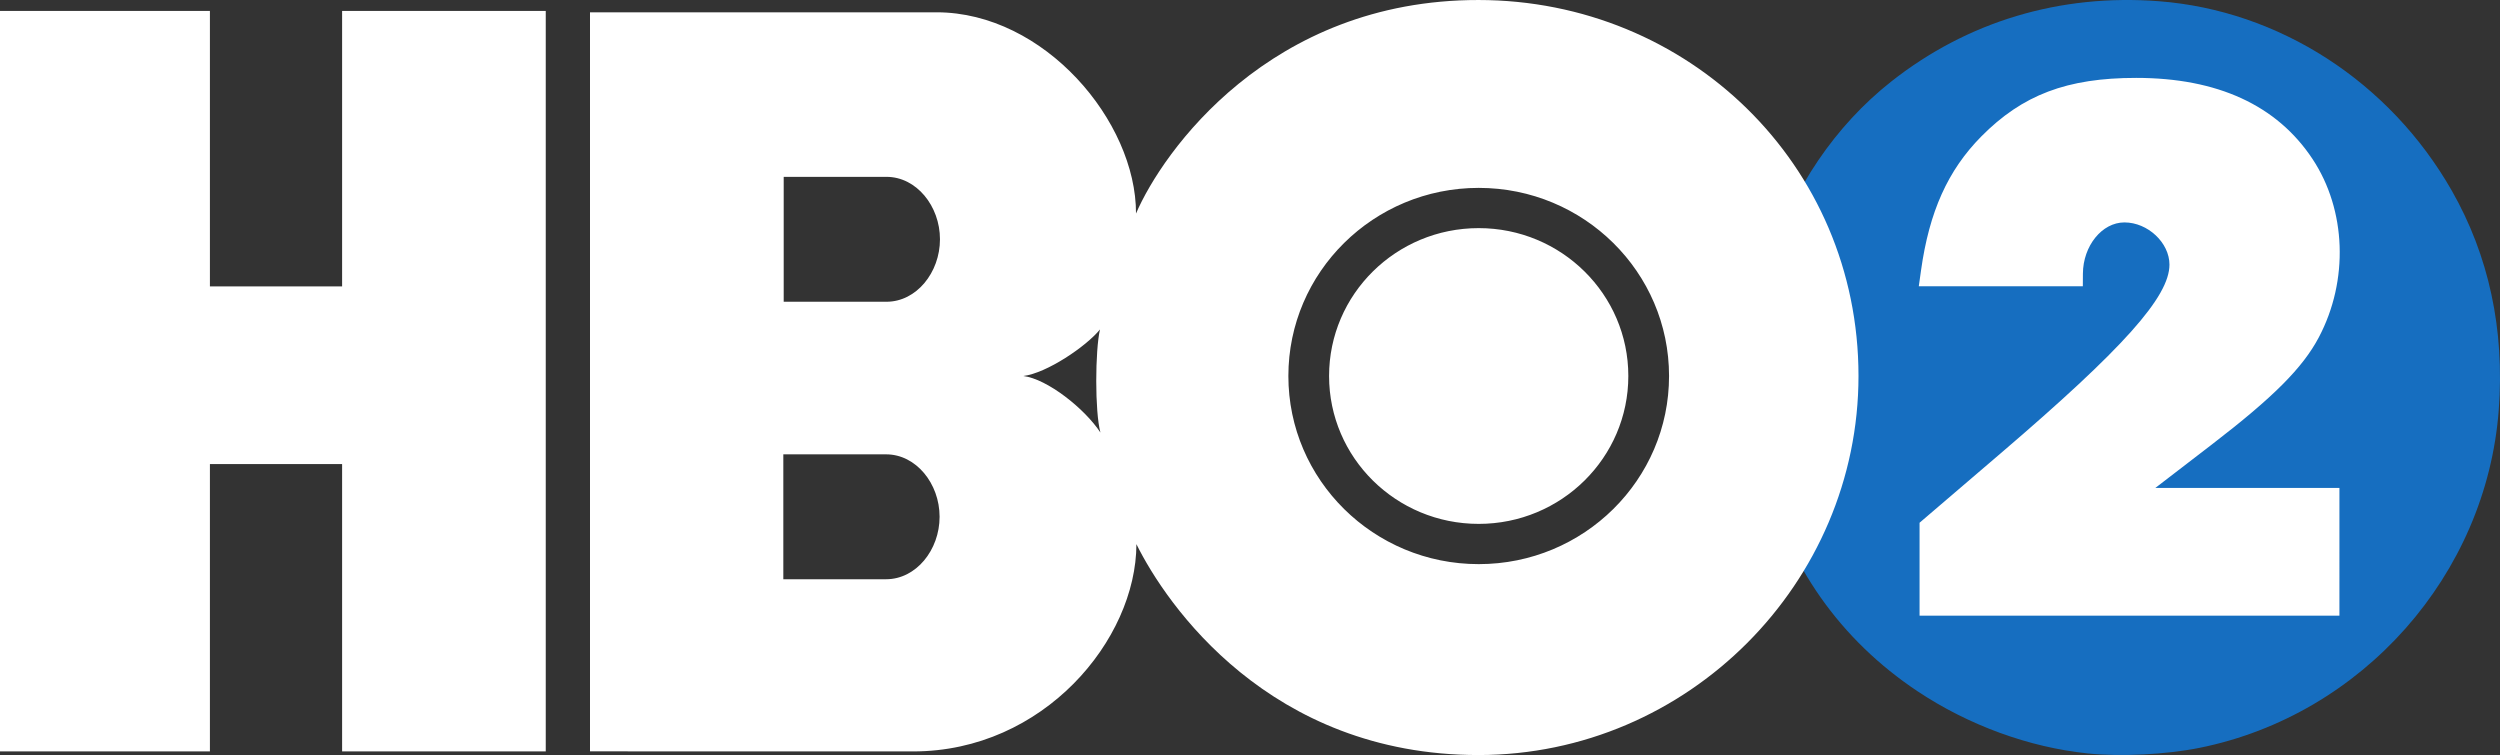 <?xml version="1.0" encoding="UTF-8" standalone="no"?>
<!-- Created with Inkscape (http://www.inkscape.org/) -->

<svg
   version="1.1"
   id="svg59"
   width="100"
   height="30.2"
   viewBox="0 0 100 30.2"
   sodipodi:docname="HBO 2.svg"
   inkscape:version="1.4.2 (f4327f4, 2025-05-13)"
   inkscape:export-filename="HBO 2.png"
   inkscape:export-xdpi="300"
   inkscape:export-ydpi="300"
   xmlns:inkscape="http://www.inkscape.org/namespaces/inkscape"
   xmlns:sodipodi="http://sodipodi.sourceforge.net/DTD/sodipodi-0.dtd"
   xmlns="http://www.w3.org/2000/svg"
   xmlns:svg="http://www.w3.org/2000/svg">
  <rect x="0" y="0" width="100" height="30.2" fill="#333333" stroke="none"/>
  <defs
     id="defs63" />
  <sodipodi:namedview
     id="namedview61"
     pagecolor="#ffffff"
     bordercolor="#111111"
     borderopacity="1"
     inkscape:showpageshadow="true"
     inkscape:pageopacity="0"
     inkscape:pagecheckerboard="false"
     inkscape:deskcolor="#d1d1d1"
     showgrid="false"
     inkscape:zoom="19.16"
     inkscape:cx="83.924843"
     inkscape:cy="14.744259"
     inkscape:window-width="1920"
     inkscape:window-height="974"
     inkscape:window-x="-11"
     inkscape:window-y="-11"
     inkscape:window-maximized="1"
     inkscape:current-layer="g1"
     showborder="false"
     showguides="false">
    <sodipodi:guide
       position="70.063,27.637"
       orientation="1,0"
       id="guide1"
       inkscape:locked="false" />
    <sodipodi:guide
       position="100,26.709"
       orientation="1,0"
       id="guide2"
       inkscape:locked="false" />
    <sodipodi:guide
       position="95.857,30.2"
       orientation="0,-1"
       id="guide3"
       inkscape:locked="false" />
    <sodipodi:guide
       position="95.327,0"
       orientation="0,-1"
       id="guide4"
       inkscape:locked="false" />
  </sodipodi:namedview>
  <g
     id="g1"
     transform="matrix(0.1,0,0,0.1,-1.9531246e-4,-1.7466747e-4)">
    <path
       style="display:inline;opacity:1;fill:#ffffff;stroke-width:1.189"
       d="m 836.832,284.599 c -20.9,-2.163 -42.438,-10.034 -60.584,-22.139 -27.453,-18.314 -45.908,-44.527 -54.624,-77.585 -13.344,-50.609 5.157,-107.345 45.342,-139.05 27.046,-21.339 59.953,-31.223 95.03,-28.545 42.815,3.269 82.077,28.629 104.14,67.265 13.216,23.144 18.862,49.454 16.725,77.935 -4.403,58.668 -48.503,108.481 -106.359,120.136 -11.803,2.378 -28.023,3.189 -39.67,1.983 z"
       id="path4"
       sodipodi:nodetypes="sssssssss" />
    <path
       style="display:inline;fill:#166ec0;stroke-width:1.339"
       d="m 835.138,301.378 c -23.525,-2.435 -47.768,-11.294 -68.193,-24.92 -30.901,-20.614 -51.673,-50.119 -61.485,-87.329 C 690.441,132.164 711.265,68.303 756.497,32.616 786.94,8.597 823.98,-2.529 863.462,0.485 911.654,4.164 955.847,32.709 980.681,76.198 c 14.876,26.051 21.231,55.665 18.825,87.723 -4.956,66.036 -54.594,122.105 -119.716,135.224 -13.285,2.676 -31.543,3.589 -44.652,2.232 z m 100.634,-80.654 v -25.544 h -36.822 -36.822 l 22.633,-17.395 c 24.613,-18.916 36.324,-30.65 42.773,-42.854 C 939.544,112.204 938.544,84.039 925.001,63.583 910.779,42.102 886.976,31.16 854.465,31.16 c -27.637,0 -45.495,6.762 -61.993,23.474 -13.329,13.501 -20.764,30.039 -24.053,53.494 l -0.895,6.386 h 32.807 32.807 l 0.029,-5.042 c 0.065,-11.144 7.646,-20.502 16.609,-20.502 9.337,0 18.002,8.119 18.012,16.877 0.016,12.852 -18.49,33.544 -67.517,75.491 L 767.827,209.099 v 18.584 18.584 h 83.972 83.972 z"
       id="path256" />
    <path
       id="Fill-15"
       d="M 400.972,1.2579808e-4 C 344.228,-0.041 315.234,41.695 308.07,58.541 308.137,33.252 283.192,3.403 254.013,3.371 H 160 V 205.991 l 87.651,0.017 c 35.339,0 60.485,-30.597 60.528,-56.832 8.067,16.512 36.049,57.844 92.793,57.824 56.81,-0.022 103.04,-47.186 103.027,-103.957 C 503.988,45.074 457.782,0.043 400.972,1.2579808e-4 Z M 6.1447177e-5,3 V 206 H 56.926 v -78.764 h 35.849 v 78.764 H 148 V 3 H 92.775 V 78.515 H 56.926 V 3 Z M 212.528,48.483 h 27.879 c 8.111,0 14.5,8 14.5,17.118 0,9.118 -6.388,17.125 -14.5,17.125 h -27.879 z m 188.477,3.027 c 28.507,0 51.62,23.092 51.62,51.574 0,28.487 -23.112,51.576 -51.62,51.576 -28.508,0 -51.616,-23.09 -51.616,-51.576 0,-28.482 23.107,-51.574 51.616,-51.574 z m 0,11.031 c -22.412,0 -40.576,18.153 -40.576,40.542 0,22.395 18.164,40.545 40.576,40.545 22.409,0 40.576,-18.15 40.576,-40.545 0,-22.389 -18.167,-40.542 -40.576,-40.542 z M 298.3,90.321 c -1.318,5.775 -1.419,22.489 0.122,28.264 -4.281,-6.585 -14.416,-14.69 -20.905,-15.501 6.387,-0.808 17.033,-8.105 20.783,-12.762 z m -85.874,34.24 h 27.88 c 8.11,0 14.498,8.004 14.498,17.12 0,9.119 -6.388,17.121 -14.498,17.121 h -27.88 z"
       transform="matrix(1.475,0,0,1.459,0.002,0.004)"
       style="display:inline;fill:#ffffff" />
  </g>
</svg>
